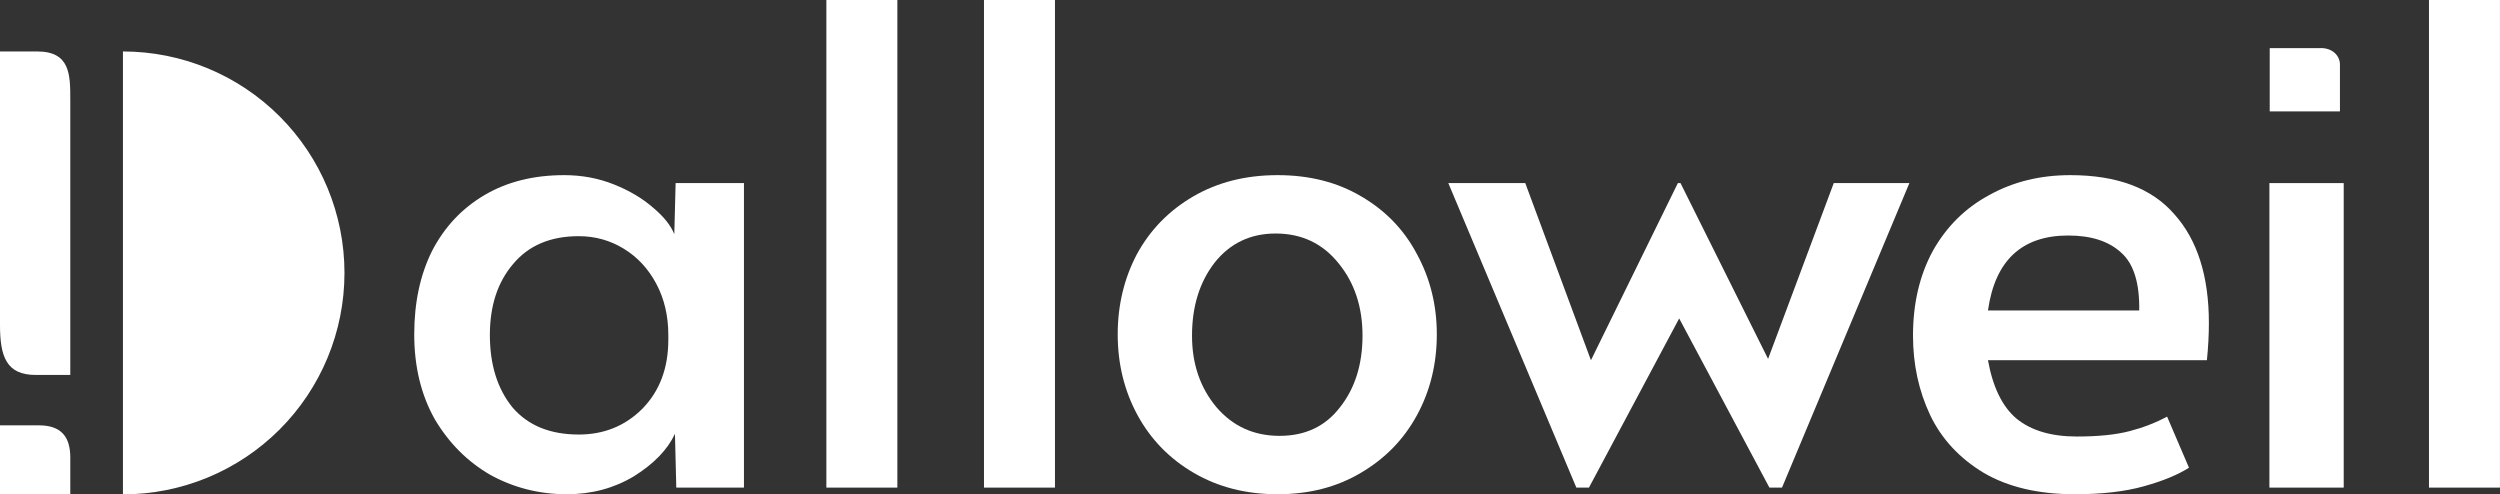<svg width="6655" height="1316" viewBox="0 0 6655 1316" fill="none" xmlns="http://www.w3.org/2000/svg">
<rect x="0" y="0" width="6655" height="1316" fill="#333333" stroke="none"/>
<path d="M6174.6 128.113L6042 128.113V296.55H6228.92V174.97C6230.53 148.738 6208.5 126.209 6174.6 128.113Z" fill="white"/>
<path d="M1508.88 1315.66C1435.89 1315.66 1368.19 1298.59 1305.79 1264.45C1244.57 1229.13 1195.12 1179.68 1157.45 1116.1C1120.95 1051.35 1102.7 976 1102.7 890.054C1102.7 805.286 1118.6 731.114 1150.39 667.538C1183.35 603.962 1229.86 554.514 1289.9 519.194C1349.94 483.874 1420.58 466.214 1501.82 466.214C1548.91 466.214 1593.06 474.456 1634.27 490.938C1675.48 507.421 1710.21 528.024 1738.46 552.748C1766.72 576.295 1785.56 599.842 1794.98 623.388L1798.51 487.406H1980.41V1298H1800.27L1796.74 1154.95C1776.73 1197.34 1740.23 1235.01 1687.25 1267.98C1634.27 1299.77 1574.81 1315.66 1508.88 1315.66ZM1540.67 1156.72C1607.78 1156.72 1664.29 1133.76 1710.21 1087.85C1756.12 1040.75 1779.08 979.532 1779.08 904.182V891.82C1779.08 841.195 1768.49 795.868 1747.29 755.838C1726.1 715.809 1697.26 684.61 1660.76 662.24C1624.26 639.871 1584.23 628.686 1540.67 628.686C1465.32 628.686 1407.04 653.41 1365.84 702.858C1324.63 751.129 1304.03 814.116 1304.03 891.82C1304.03 970.702 1324.04 1034.87 1364.07 1084.31C1405.28 1132.58 1464.14 1156.72 1540.67 1156.72Z" fill="white"/>
<path d="M2199.8 -0.01H2388.77V1298H2199.8V-0.01Z" fill="white"/>
<path d="M2619.37 -0.01H2808.33V648.995V1298H2619.37V648.995V-0.01Z" fill="white"/>
<path d="M3400.96 1315.66C3317.37 1315.66 3243.2 1296.82 3178.44 1259.15C3113.69 1221.47 3063.65 1170.26 3028.33 1105.51C2993.01 1040.75 2975.35 968.936 2975.35 890.054C2975.35 812.35 2992.42 741.122 3026.57 676.368C3061.89 611.615 3111.92 560.401 3176.68 522.726C3241.43 485.052 3316.19 466.214 3400.96 466.214C3485.73 466.214 3559.9 485.052 3623.48 522.726C3688.23 560.401 3737.68 611.615 3771.82 676.368C3807.14 741.122 3824.8 812.35 3824.8 890.054C3824.8 968.936 3807.14 1040.75 3771.82 1105.51C3736.5 1170.26 3686.46 1221.47 3621.71 1259.15C3558.13 1296.82 3484.55 1315.66 3400.96 1315.66ZM3406.26 1160.25C3474.54 1160.25 3528.11 1134.94 3566.96 1084.31C3606.99 1033.69 3627.01 970.113 3627.01 893.586C3627.01 817.06 3605.81 752.895 3563.43 701.092C3521.05 648.112 3465.12 621.622 3395.66 621.622C3328.55 621.622 3274.4 647.524 3233.19 699.326C3193.16 751.129 3173.15 815.882 3173.15 893.586C3173.15 968.936 3194.93 1032.51 3238.49 1084.31C3282.05 1134.94 3337.97 1160.25 3406.26 1160.25Z" fill="white"/>
<path d="M4469.98 847.67L4229.81 1298H4196.25L3855.41 487.406H4060.27L4235.1 958.928L4466.45 487.406H4473.51L4706.63 955.396L4881.46 487.406H5082.78L4743.71 1298H4710.16L4469.98 847.67Z" fill="white"/>
<path d="M5523.32 1315.66C5426.78 1315.66 5346.13 1296.82 5281.38 1259.15C5216.62 1220.3 5168.94 1169.08 5138.33 1105.51C5107.72 1040.75 5092.41 970.113 5092.41 893.586C5092.41 807.641 5110.07 732.292 5145.39 667.538C5181.89 602.785 5231.93 553.337 5295.5 519.194C5359.08 483.874 5430.9 466.214 5510.96 466.214C5635.75 466.214 5728.17 500.946 5788.22 570.408C5849.44 638.694 5880.05 735.235 5880.05 860.032C5880.05 891.82 5878.28 924.786 5874.75 958.928H5291.97C5304.92 1030.75 5330.24 1082.55 5367.91 1114.34C5406.76 1146.12 5460.33 1162.02 5528.62 1162.02C5585.13 1162.02 5631.63 1157.31 5668.13 1147.89C5704.63 1138.47 5738.18 1125.52 5768.79 1109.04L5827.07 1245.02C5797.64 1263.86 5757.61 1280.34 5706.98 1294.47C5656.36 1308.6 5595.14 1315.66 5523.32 1315.66ZM5694.62 826.478C5695.8 753.484 5679.9 702.27 5646.94 672.836C5613.97 642.226 5566.88 626.92 5505.66 626.92C5382.04 626.92 5310.81 693.44 5291.97 826.478H5694.62Z" fill="white"/>
<path d="M6465.94 -0.01H6654.9V1298H6465.94V-0.01Z" fill="white"/>
<path d="M6041.16 487.406H6238.95V1298H6041.16V487.406Z" fill="white"/>
<path fill-rule="evenodd" clip-rule="evenodd" d="M744.276 1143.34C633.682 1253.89 483.686 1316 327.283 1316L327.283 726.5L327.283 137C483.686 137 633.683 199.108 744.276 309.661C854.869 420.213 917 570.155 917 726.5C917 882.845 854.869 1032.79 744.276 1143.34ZM99.302 137H0V865.097C0 949.267 17.058 998.098 94.95 998.098H187.106V265.247C187.106 199.455 187.105 137 99.302 137ZM103.978 1132.3H0V1316H187.106V1217.88C187.106 1161.69 161.827 1132.3 103.978 1132.3Z" fill="white"/>
</svg>
